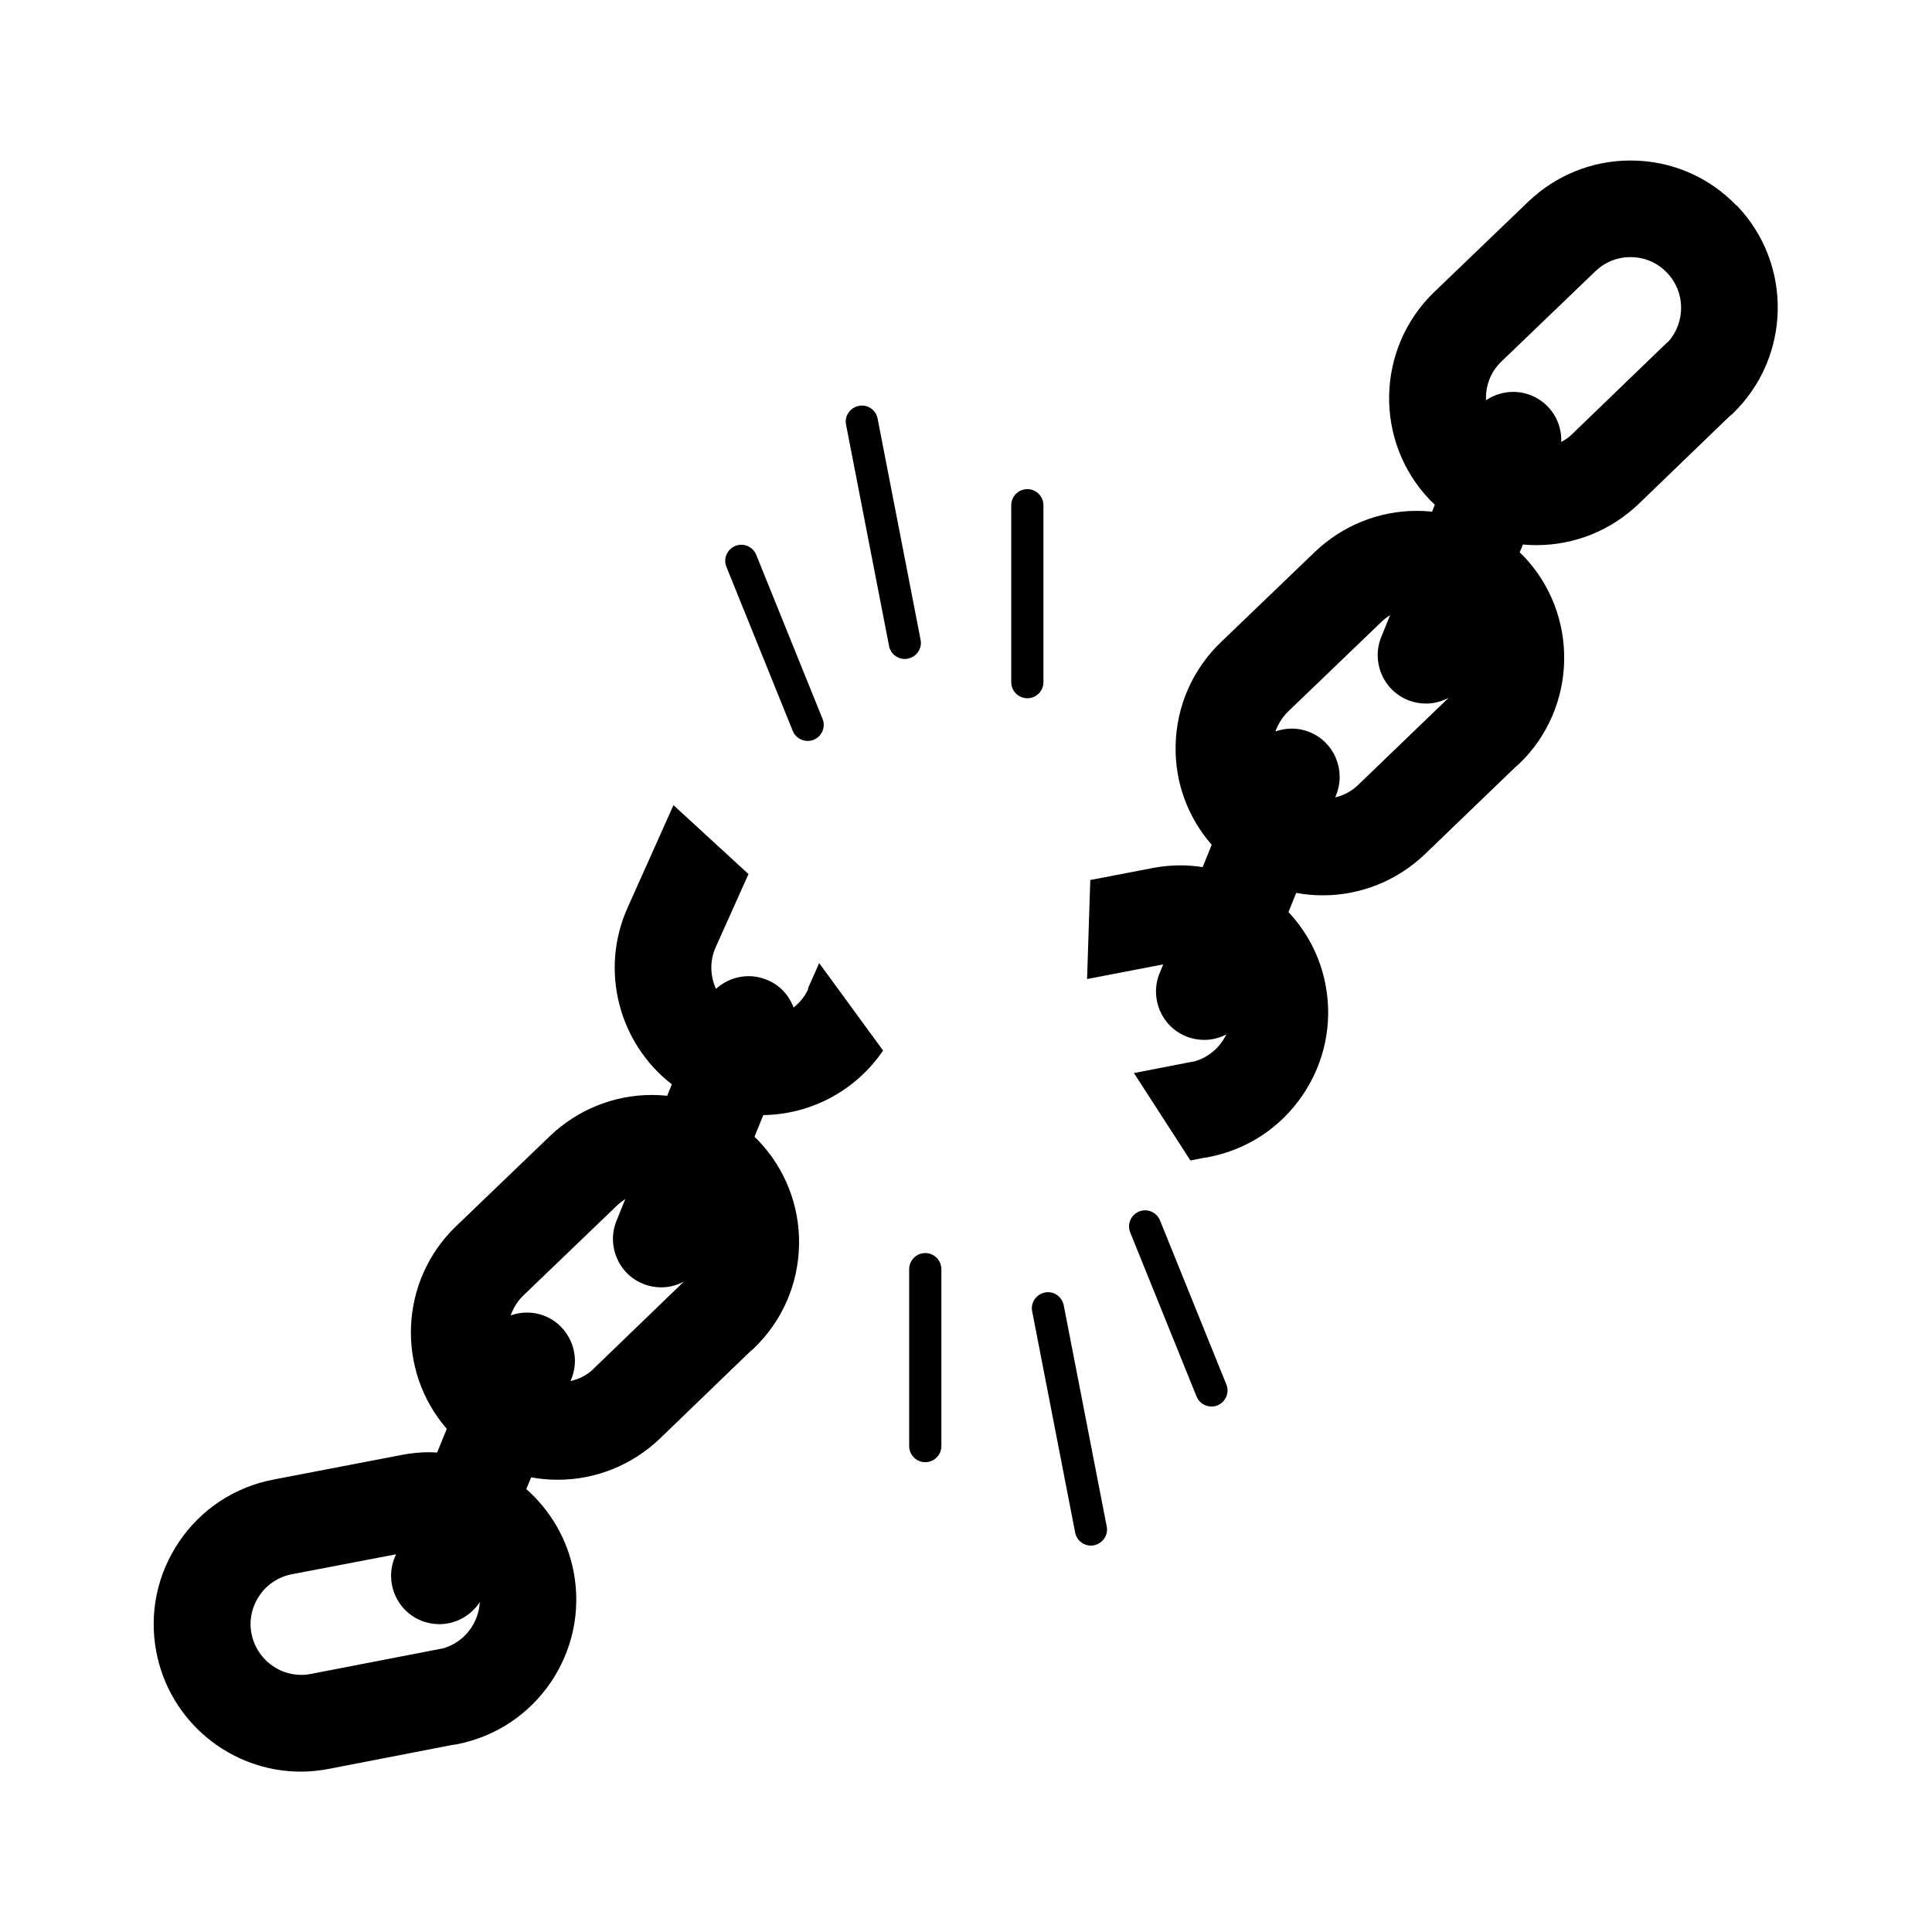 <?xml version="1.0" encoding="UTF-8"?>
<svg id="expanded" xmlns="http://www.w3.org/2000/svg" viewBox="0 0 120 120">
  <defs>
    <style>
      .cls-1 {
        stroke-width: 0px;
      }
    </style>
  </defs>
  <path class="cls-1" d="m107.87,12.78c-1.74-1.81-4.08-2.81-6.6-2.81-2.37,0-4.62.91-6.34,2.55l-5.84,5.61c-3.64,3.5-3.76,9.3-.26,12.94.09.1.2.18.29.28l-.17.43c-.31-.03-.62-.05-.94-.05-2.37,0-4.62.91-6.34,2.55l-5.84,5.61c-1.76,1.69-2.76,3.97-2.81,6.41-.05,2.29.75,4.46,2.24,6.17l-.56,1.39c-.44-.07-.89-.11-1.35-.11-.58,0-1.16.05-1.73.16l-3.9.75-.2,6.15,4.73-.91-.23.56c-.62,1.54.12,3.29,1.65,3.91.37.15.75.22,1.13.22.48,0,.95-.12,1.37-.34-.39.8-1.09,1.43-2,1.68-.05,0-.09.01-.14.02l-3.6.7,3.51,5.43.86-.17c.09,0,.17-.02.26-.04,2.4-.46,4.48-1.83,5.85-3.85s1.88-4.46,1.42-6.86c-.33-1.74-1.15-3.28-2.3-4.51l.48-1.19c.54.1,1.09.15,1.65.15h0c2.37,0,4.62-.91,6.34-2.55l5.64-5.43c.07-.06.14-.12.21-.18,3.64-3.49,3.75-9.3.26-12.93-.07-.07-.15-.14-.22-.21l.2-.49c.28.03.56.04.84.04,2.37,0,4.62-.91,6.34-2.55l5.64-5.44c.07-.05.13-.11.2-.17,3.64-3.49,3.76-9.3.26-12.94Zm-23.52,35.98c-.4.39-.89.64-1.42.77l.06-.15c.62-1.54-.12-3.29-1.65-3.91-.71-.29-1.46-.27-2.12-.04.16-.45.42-.87.77-1.22l5.84-5.61c.16-.15.33-.28.51-.39l-.55,1.36c-.62,1.54.12,3.29,1.65,3.91.37.15.75.22,1.13.22.49,0,.98-.13,1.41-.36l-5.63,5.42Zm19.27-27.55s-.07.06-.1.09l-5.91,5.7c-.19.18-.41.33-.64.45.05-1.23-.66-2.4-1.86-2.89-.96-.39-2.01-.24-2.81.3-.04-.87.27-1.75.95-2.4l5.84-5.61c.59-.57,1.36-.88,2.18-.88.87,0,1.67.34,2.27.97,1.15,1.19,1.16,3.07.08,4.28Z"/>
  <path class="cls-1" d="m50.21,61.41c-.21.47-.53.86-.92,1.17-.28-.76-.86-1.41-1.68-1.73-1.1-.45-2.31-.18-3.14.57-.36-.79-.4-1.73-.02-2.58l2.04-4.55-4.66-4.28-2.85,6.37c-1.76,3.93-.51,8.45,2.75,10.97l-.29.71c-.31-.03-.62-.05-.94-.05-2.37,0-4.62.91-6.34,2.55l-5.84,5.61c-3.52,3.39-3.73,8.93-.57,12.58l-.6,1.47c-.16,0-.32-.02-.48-.02-.58,0-1.16.06-1.73.17l-7.96,1.53c-2.4.46-4.48,1.83-5.85,3.85-1.37,2.02-1.88,4.46-1.42,6.86.82,4.3,4.6,7.43,8.98,7.43h0c.58,0,1.16-.06,1.73-.17l7.68-1.49c.09,0,.18-.02.27-.04,4.95-.95,8.21-5.75,7.26-10.71-.39-2.05-1.46-3.83-2.94-5.14l.3-.73c.54.1,1.09.15,1.65.15,2.37,0,4.62-.91,6.34-2.55l5.64-5.44c.07-.05.13-.11.2-.17,1.76-1.69,2.76-3.97,2.81-6.41s-.86-4.76-2.55-6.52c-.07-.07-.15-.14-.22-.21l.55-1.35c3.01-.04,5.78-1.56,7.44-4.01l-3.97-5.43-.7,1.58Zm-22.69,40.98s-.1.01-.15.02l-8.06,1.56c-.2.04-.4.06-.6.06h0c-1.5,0-2.8-1.08-3.09-2.56-.16-.83.02-1.66.49-2.36.47-.7,1.19-1.17,2.01-1.33l6.48-1.24-.09.21c-.62,1.54.12,3.29,1.65,3.91.37.15.75.22,1.13.22,1,0,1.95-.51,2.51-1.37-.07,1.33-.98,2.51-2.3,2.88Zm9.33-17.35c-.4.38-.89.62-1.41.74l.05-.13c.62-1.54-.12-3.29-1.65-3.91-.71-.29-1.46-.27-2.12-.04.16-.45.41-.87.77-1.22l5.84-5.61c.16-.15.33-.28.51-.4l-.55,1.36c-.62,1.54.12,3.29,1.65,3.91.37.15.75.22,1.13.22.5,0,.98-.13,1.41-.36l-5.63,5.43Z"/>
  <path class="cls-1" d="m57.18,39.74l-2.67-13.74c-.1-.54-.63-.9-1.17-.79-.54.11-.9.63-.79,1.17l2.67,13.74c.09.48.51.81.98.81.06,0,.13,0,.19-.02.54-.11.9-.63.79-1.17Z"/>
  <path class="cls-1" d="m49.24,45.4c.16.39.53.62.93.62.12,0,.25-.02.37-.07.51-.21.76-.79.55-1.3l-4.12-10.19c-.21-.51-.79-.76-1.3-.55-.51.21-.76.79-.55,1.3l4.12,10.19Z"/>
  <path class="cls-1" d="m64.81,42.37v-10.99c0-.55-.45-1-1-1s-1,.45-1,1v10.99c0,.55.45,1,1,1s1-.45,1-1Z"/>
  <path class="cls-1" d="m64.9,80.28c-.54.11-.9.63-.79,1.17l2.67,13.74c.09.48.51.81.98.81.06,0,.13,0,.19-.02.54-.11.9-.63.79-1.17l-2.67-13.74c-.11-.54-.63-.9-1.17-.79Z"/>
  <path class="cls-1" d="m72.05,75.8c-.21-.51-.79-.76-1.3-.55-.51.21-.76.79-.55,1.3l4.12,10.19c.16.39.53.62.93.62.12,0,.25-.02.37-.07.51-.21.76-.79.55-1.3l-4.12-10.19Z"/>
  <path class="cls-1" d="m57.47,77.83c-.55,0-1,.45-1,1v10.99c0,.55.45,1,1,1s1-.45,1-1v-10.99c0-.55-.45-1-1-1Z"/>
</svg>